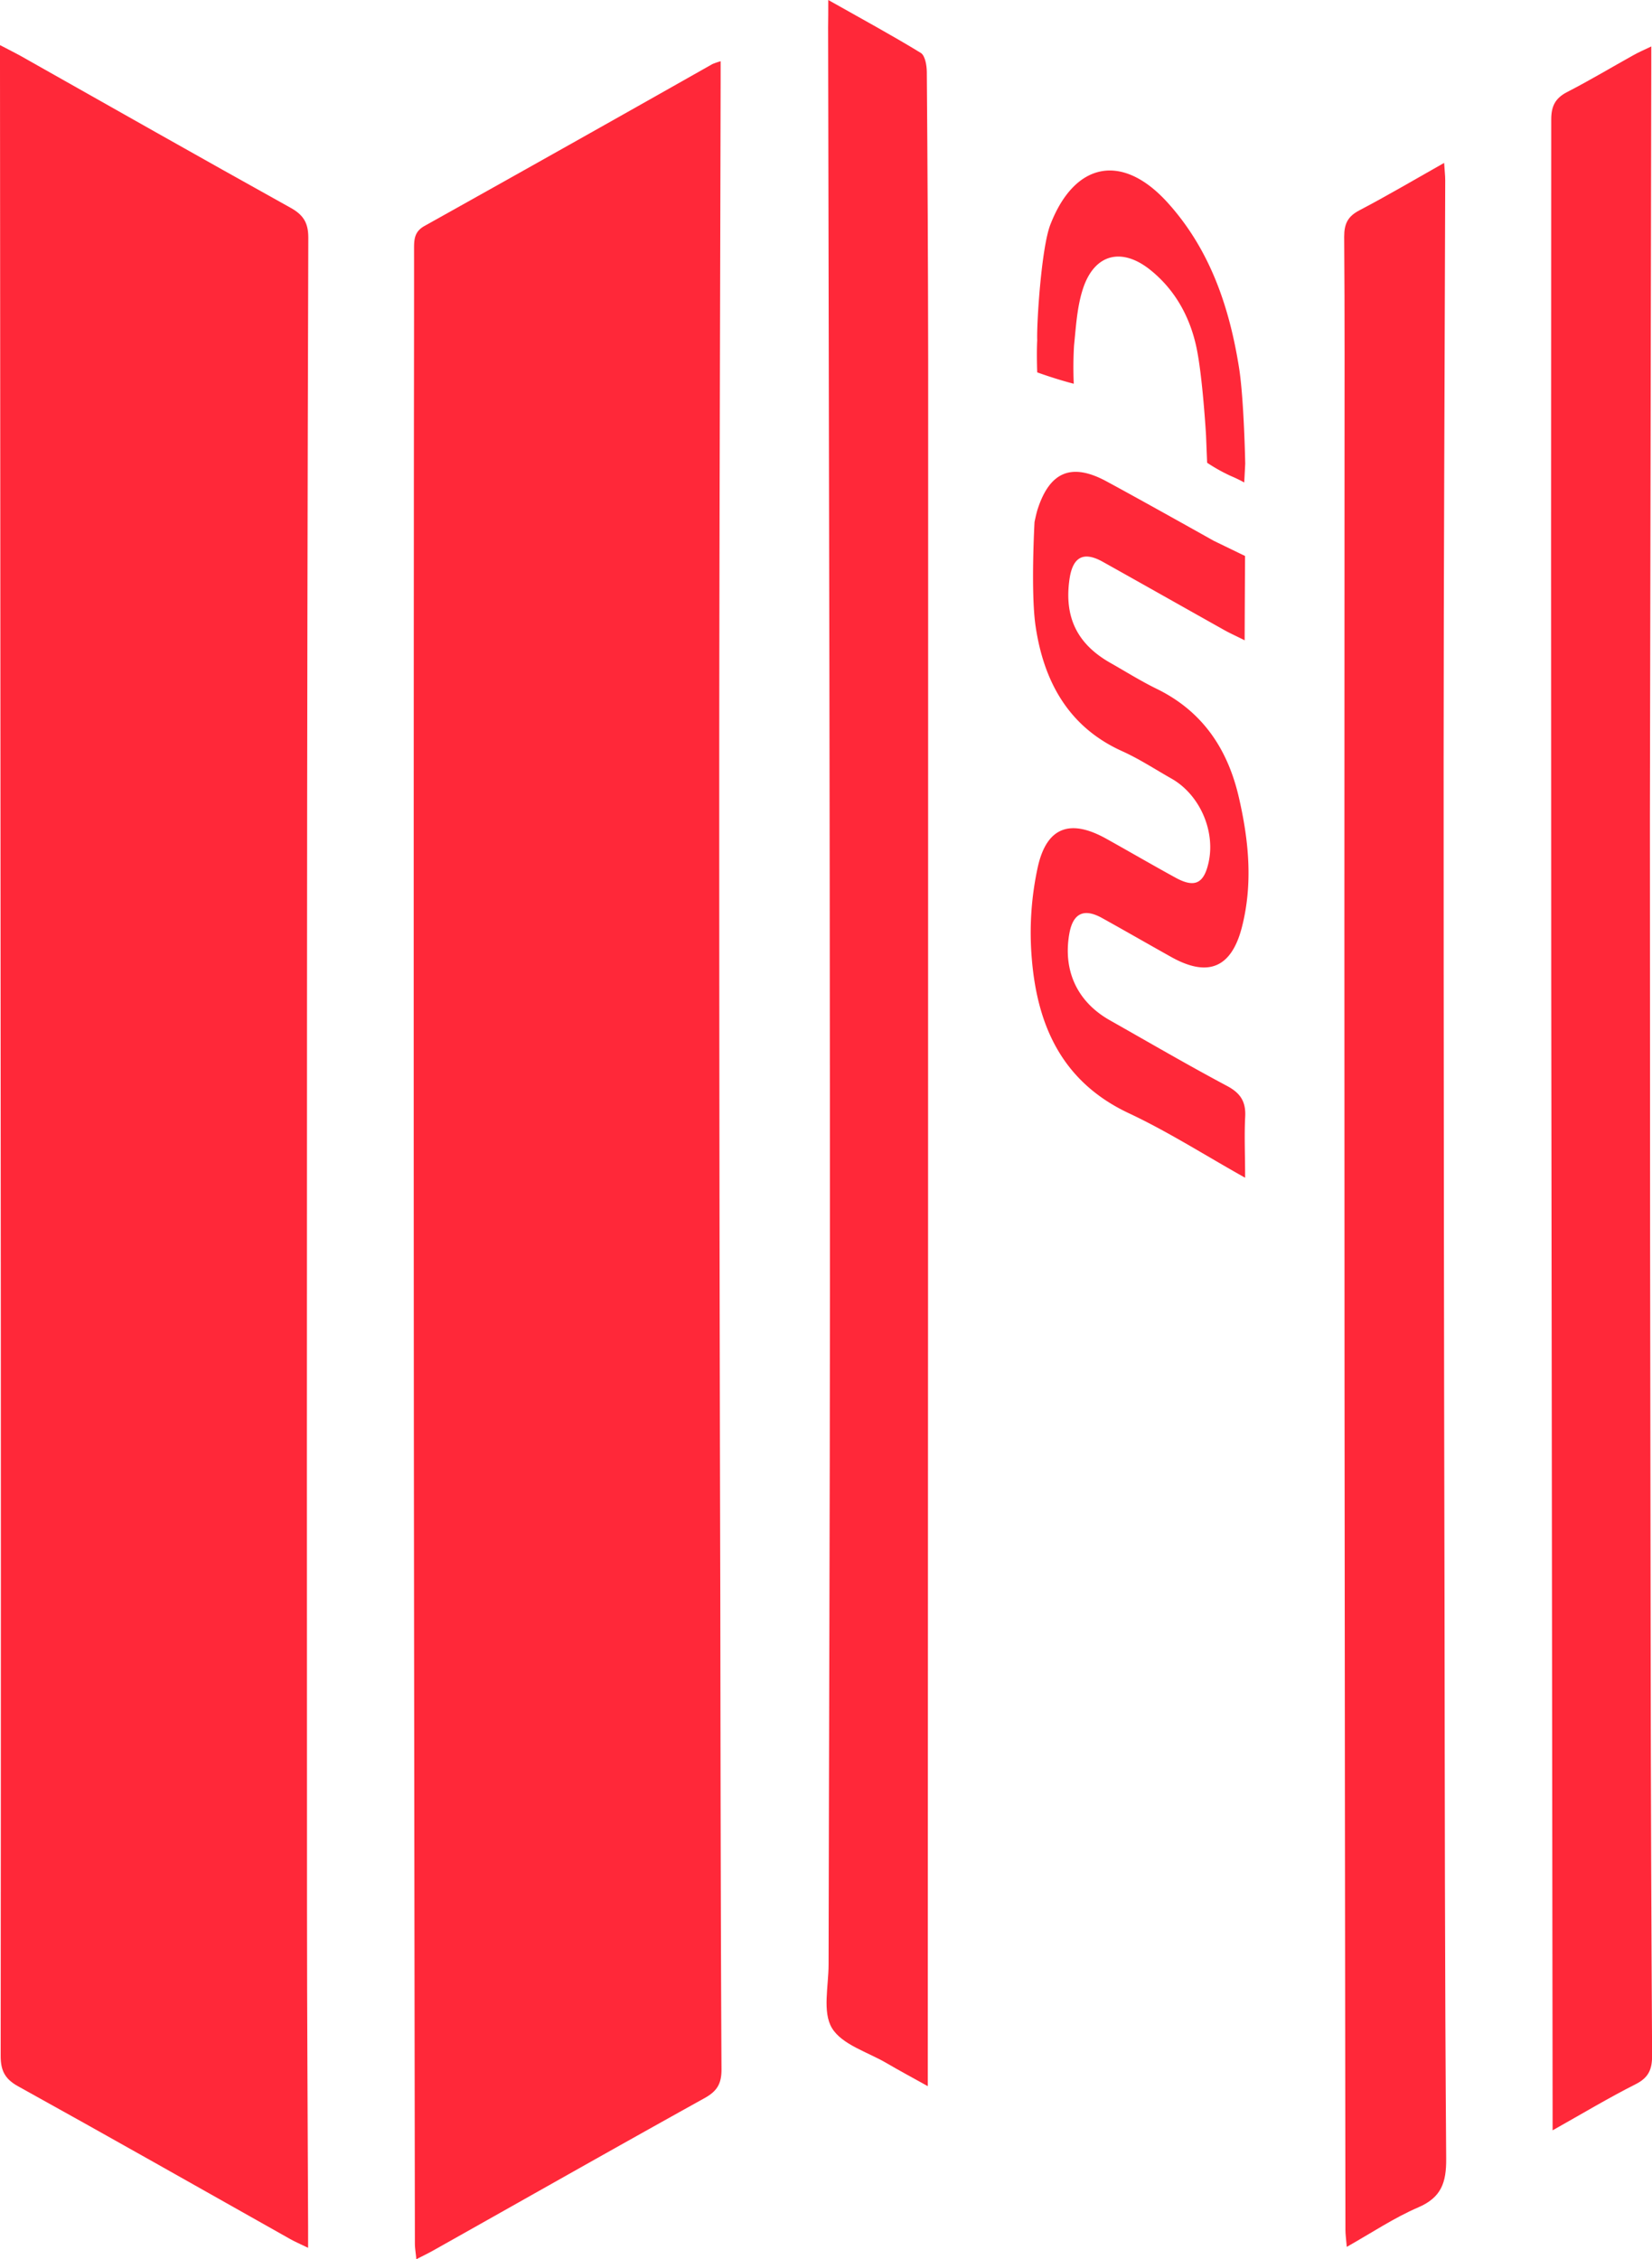 <svg id="Layer_1" data-name="Layer 1" xmlns="http://www.w3.org/2000/svg" viewBox="0 0 497.09 679.9"><defs><style>.cls-1{fill:#ff2839;}</style></defs><path class="cls-1" d="M49.9,61.41c2.81,1.47,4.42,2.26,6,3.13,27.14,15.31,54.23,30.7,81.47,45.84,3.87,2.15,5.31,4.59,5.3,9q-.35,115-.39,230-.07,136.72,0,273.47c0,31.66.22,63.33.33,95,0,1.8,0,3.6,0,6.44-2.36-1.15-3.93-1.81-5.41-2.65-27.3-15.37-54.54-30.84-81.92-46-3.94-2.19-5.18-4.74-5.18-9.1q.13-144,0-288Q50,223,49.9,67.53Z" transform="translate(-49.9 -47.83)"/><path class="cls-1" d="M266.74,66.26v6.43c-.15,70.83-.41,141.66-.42,212.48q0,121.5.32,243c.07,47.5.11,95,.36,142.48,0,4.25-1.33,6.47-5,8.53-27.38,15.2-54.61,30.66-81.9,46-1.41.79-2.88,1.49-4.92,2.54-.19-2-.44-3.36-.44-4.76q-.18-123-.31-246-.09-136.23,0-272.47c0-27.33.08-54.66.06-82,0-2.81.21-5,3.12-6.65Q221,91.61,264.25,67.12A21,21,0,0,1,266.74,66.26Z" transform="translate(-49.9 -47.83)"/><path class="cls-1" d="M455.15,724c-.19-2.29-.41-3.71-.41-5.13q-.17-128-.27-255.92-.08-136.47,0-272.92c0-23.66.08-47.32-.1-71,0-3.83,1.07-6.06,4.52-7.87,8.39-4.4,16.55-9.22,25.55-14.3.14,2.23.33,3.76.33,5.3-.16,58.15-.47,116.3-.48,174.45q0,127.22.27,254.43c.08,55.48.08,111,.5,166.44.05,7.16-1.44,11.64-8.41,14.64C469.39,715.24,462.73,719.72,455.15,724Z" transform="translate(-49.9 -47.83)"/><path class="cls-1" d="M517.08,688.93c0-3,0-4.86,0-6.67q-.21-169.74-.41-339.47-.09-129.5,0-259c0-4,1.19-6.41,4.8-8.27,6.81-3.5,13.39-7.45,20.09-11.18,1.39-.78,2.87-1.4,5.21-2.53V68.5q-.22,112.76-.41,225.49,0,127,.23,254,.08,59.25.43,118.49c0,4.2-1.1,6.61-4.94,8.56C533.94,679.15,526.12,683.85,517.08,688.93Z" transform="translate(-49.9 -47.83)"/><path class="cls-1" d="M299.13,47.83c10,5.65,19.06,10.56,27.83,15.92,1.31.8,1.8,3.75,1.82,5.71q.35,43.25.41,86.49,0,256.49-.12,513v6.69c-4.71-2.63-8.59-4.7-12.37-6.92-5.72-3.36-13.47-5.57-16.48-10.59-2.89-4.83-1-12.61-1-19.1.12-67.49.39-135,.41-202.48q0-123.49-.29-247-.11-66.75-.26-133.49C299.12,53.73,299.13,51.41,299.13,47.83Z" transform="translate(-49.9 -47.83)"/><path class="cls-1" d="M424.56,402.26c-12.32-6.91-23.28-13.92-35-19.42-20-9.4-27.54-26.28-29.19-46.53a92.49,92.49,0,0,1,1.83-27.68c2.73-12.05,9.85-14.37,20.57-8.4,7,3.9,13.9,7.92,20.91,11.76,5.73,3.12,8.5,1.74,9.9-4.67,2.08-9.52-2.74-20.4-11.18-25.18-4.92-2.79-9.7-5.93-14.84-8.25-16.33-7.36-23.65-21.25-26.06-37.69-1.49-10.22-.31-31.27-.31-31.27s.53-2.6.94-3.86c3.65-11.27,10.18-14.06,20.66-8.41,10.84,5.85,32.31,17.91,32.31,17.91l9.44,4.58s-.12,20.33-.12,25.37c-2.95-1.47-4.56-2.19-6.09-3.05-12.21-6.85-24.38-13.74-36.6-20.57-5.76-3.22-9-1.52-10,5.09-1.69,11.51,2.25,19.64,12.28,25.33,4.63,2.63,9.16,5.47,13.94,7.81,13.8,6.74,21.37,18.11,24.72,32.65,3,13,4.27,26,.92,39.08-3.15,12.24-10.18,15.15-21.21,9-7-3.91-13.89-7.89-20.87-11.76-5.5-3.05-8.78-1.42-9.86,4.78-1.94,11.13,2.43,20.48,12.22,26,11.74,6.64,23.4,13.45,35.31,19.79,4.13,2.21,5.68,4.87,5.39,9.44C424.29,389.7,424.56,395.35,424.56,402.26Z" transform="translate(-49.9 -47.83)"/><path class="cls-1" d="M362,150.21c-.21,4,0,9.68,0,9.68s5.76,2.1,11,3.42a112.39,112.39,0,0,1,.08-11.48c.59-5.76.91-11.72,2.7-17.15,3.46-10.49,11.66-12.5,20.25-5.62,7.48,6,11.89,14.13,13.85,23.16,1.88,8.7,2.92,26.64,2.92,26.64l.33,8.23a51.55,51.55,0,0,0,7.16,4,43.54,43.54,0,0,1,4,1.93c.14-2.43.3-5.66.3-5.66s-.36-19.38-1.86-28.86c-2.9-18.29-8.76-35.63-21.51-49.71-13.58-15-27.86-12.26-35.2,6.47C363.28,122,361.81,144.94,362,150.21Z" transform="translate(-49.9 -47.83)"/></svg>